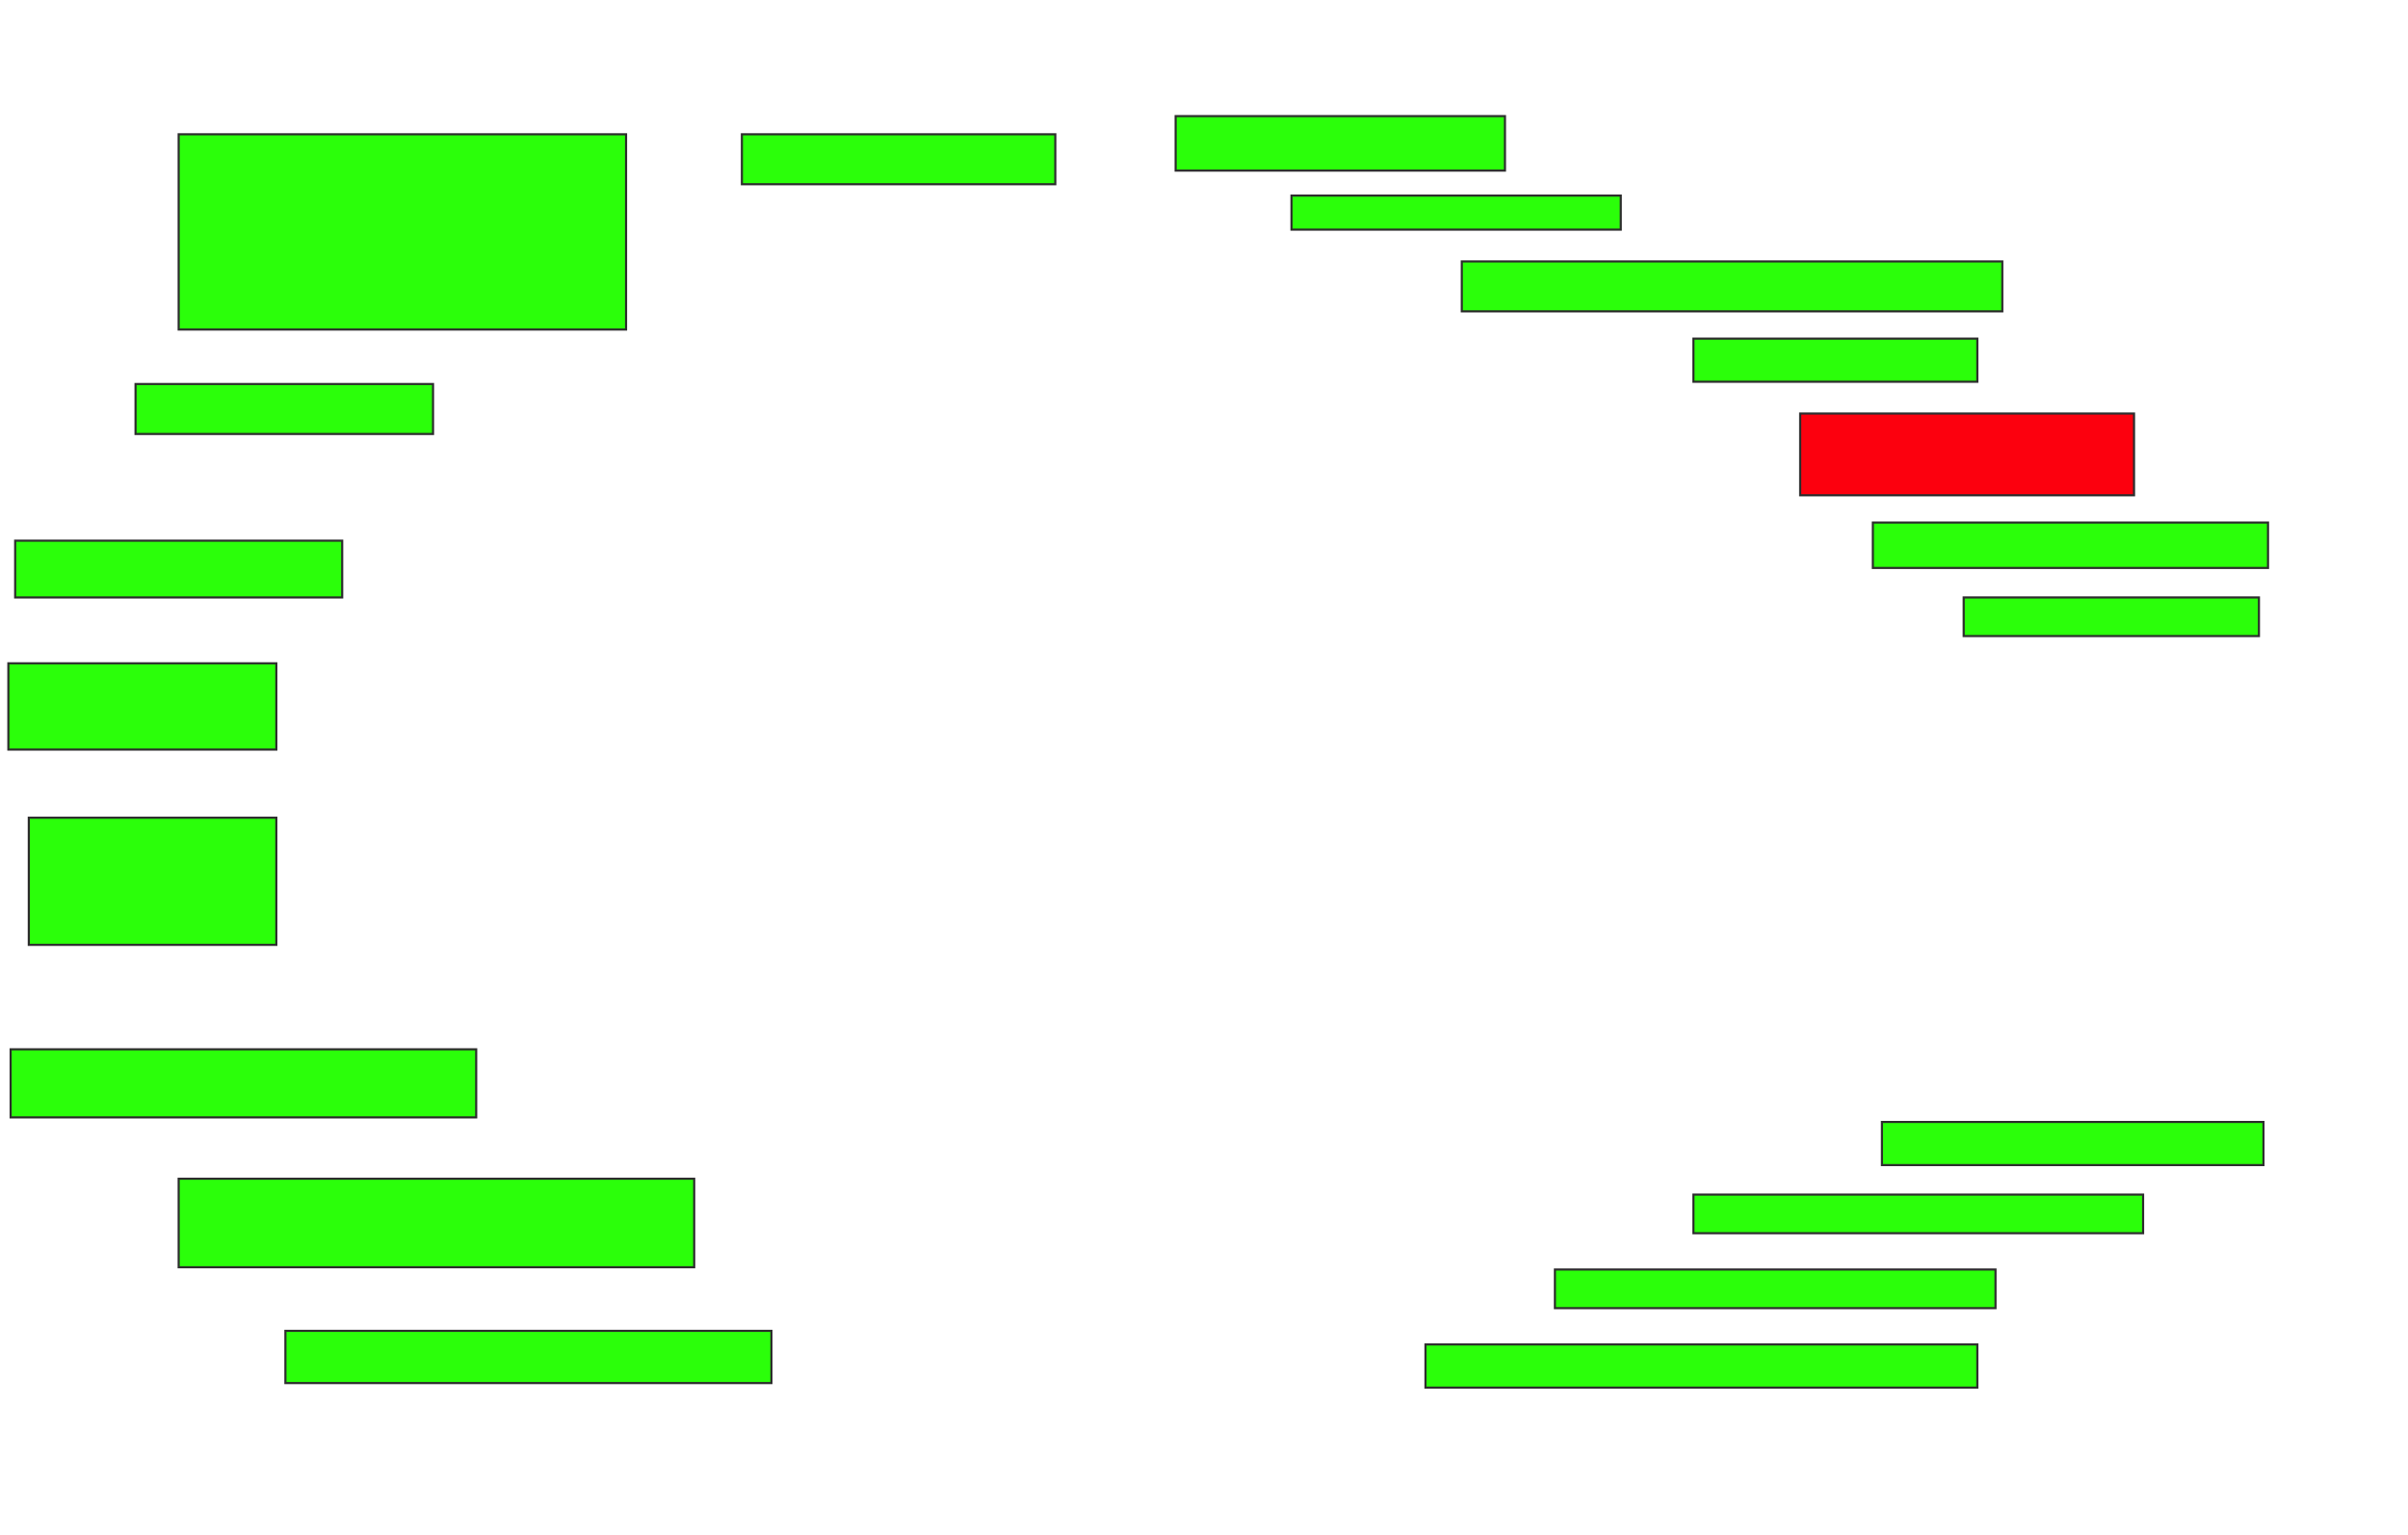 <svg height="719" width="1128" xmlns="http://www.w3.org/2000/svg">
 <!-- Created with Image Occlusion Enhanced -->
 <g>
  <title>Labels</title>
 </g>
 <g>
  <title>Masks</title>
  <rect fill="#2bff0a" height="23.404" id="e3e76adc4b7e449ba7248c0e47e857dc-ao-1" stroke="#2D2D2D" width="146.809" x="347.532" y="62.915"/>
  <rect fill="#2bff0a" height="25.532" id="e3e76adc4b7e449ba7248c0e47e857dc-ao-2" stroke="#2D2D2D" width="154.255" x="550.723" y="54.404"/>
  <rect fill="#2bff0a" height="15.957" id="e3e76adc4b7e449ba7248c0e47e857dc-ao-3" stroke="#2D2D2D" width="154.255" x="604.979" y="91.638"/>
  <rect fill="#2bff0a" height="23.404" id="e3e76adc4b7e449ba7248c0e47e857dc-ao-4" stroke="#2D2D2D" width="253.192" x="684.766" y="122.489"/>
  <rect fill="#2bff0a" height="20.213" id="e3e76adc4b7e449ba7248c0e47e857dc-ao-5" stroke="#2D2D2D" width="132.979" x="793.277" y="158.66"/>
  <rect class="qshape" fill="#fc000e" height="38.298" id="e3e76adc4b7e449ba7248c0e47e857dc-ao-6" stroke="#2D2D2D" width="156.383" x="843.277" y="193.766"/>
  <rect fill="#2bff0a" height="21.277" id="e3e76adc4b7e449ba7248c0e47e857dc-ao-7" stroke="#2D2D2D" width="185.106" x="877.319" y="244.83"/>
  <rect fill="#2bff0a" height="18.085" id="e3e76adc4b7e449ba7248c0e47e857dc-ao-8" stroke="#2D2D2D" width="138.298" x="919.872" y="279.936"/>
  <rect fill="#2bff0a" height="20.213" id="e3e76adc4b7e449ba7248c0e47e857dc-ao-9" stroke="#2D2D2D" width="178.723" x="881.575" y="525.681"/>
  <rect fill="#2bff0a" height="18.085" id="e3e76adc4b7e449ba7248c0e47e857dc-ao-10" stroke="#2D2D2D" width="210.638" x="793.277" y="559.723"/>
  <rect fill="#2bff0a" height="18.085" id="e3e76adc4b7e449ba7248c0e47e857dc-ao-11" stroke="#2D2D2D" width="206.383" x="728.383" y="594.83"/>
  <rect fill="#2bff0a" height="20.213" id="e3e76adc4b7e449ba7248c0e47e857dc-ao-12" stroke="#2D2D2D" width="258.511" x="667.745" y="629.936"/>
  <rect fill="#2bff0a" height="24.468" id="e3e76adc4b7e449ba7248c0e47e857dc-ao-13" stroke="#2D2D2D" width="227.66" x="133.702" y="623.553"/>
  <rect fill="#2bff0a" height="41.489" id="e3e76adc4b7e449ba7248c0e47e857dc-ao-14" stroke="#2D2D2D" width="241.489" x="83.702" y="552.277"/>
  <rect fill="#2bff0a" height="31.915" id="e3e76adc4b7e449ba7248c0e47e857dc-ao-15" stroke="#2D2D2D" width="218.085" x="4.979" y="491.638"/>
  <rect fill="#2bff0a" height="59.574" id="e3e76adc4b7e449ba7248c0e47e857dc-ao-16" stroke="#2D2D2D" stroke-dasharray="null" stroke-linecap="null" stroke-linejoin="null" width="115.957" x="13.489" y="383.128"/>
  <rect fill="#2bff0a" height="40.426" id="e3e76adc4b7e449ba7248c0e47e857dc-ao-17" stroke="#2D2D2D" stroke-dasharray="null" stroke-linecap="null" stroke-linejoin="null" width="125.532" x="3.915" y="310.787"/>
  <rect fill="#2bff0a" height="26.596" id="e3e76adc4b7e449ba7248c0e47e857dc-ao-18" stroke="#2D2D2D" stroke-dasharray="null" stroke-linecap="null" stroke-linejoin="null" width="153.191" x="7.106" y="253.34"/>
  <rect fill="#2bff0a" height="23.404" id="e3e76adc4b7e449ba7248c0e47e857dc-ao-19" stroke="#2D2D2D" stroke-dasharray="null" stroke-linecap="null" stroke-linejoin="null" width="139.362" x="63.489" y="179.936"/>
  <rect fill="#2bff0a" height="91.489" id="e3e76adc4b7e449ba7248c0e47e857dc-ao-20" stroke="#2D2D2D" stroke-dasharray="null" stroke-linecap="null" stroke-linejoin="null" width="209.574" x="83.702" y="62.915"/>
 </g>
</svg>